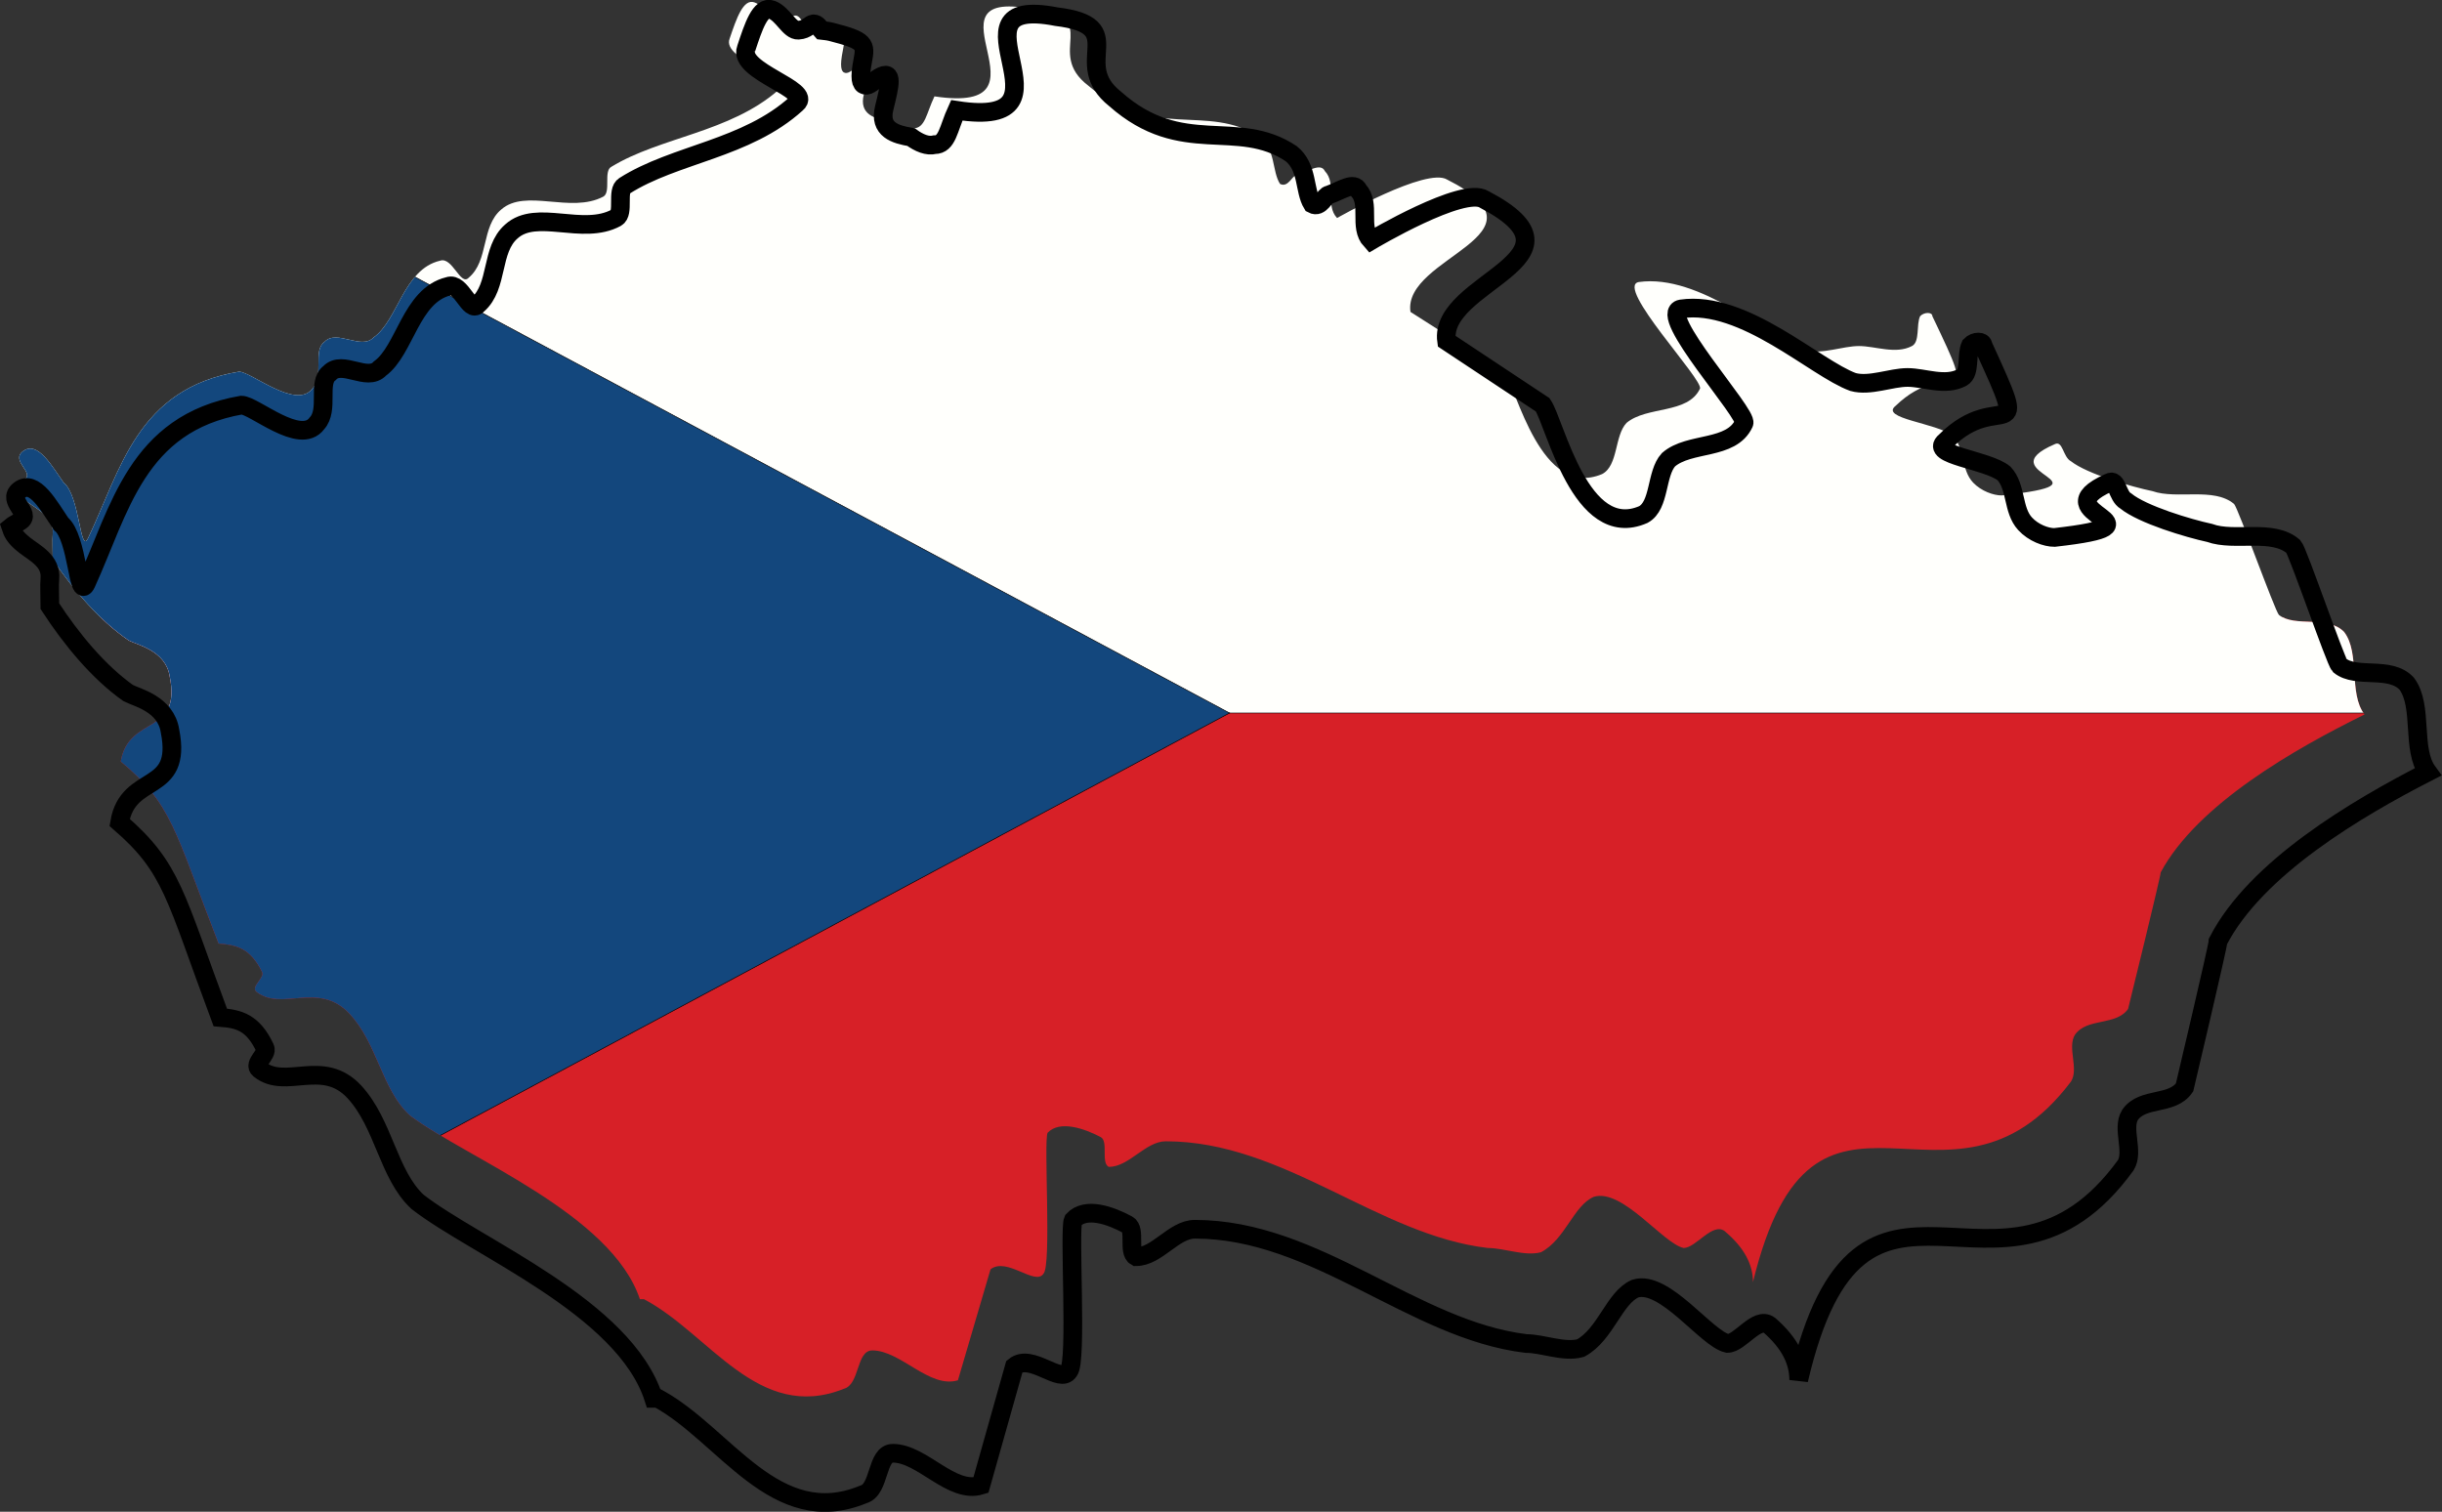 <?xml version="1.0" encoding="UTF-8" standalone="no"?>
<!-- Created with Inkscape (http://www.inkscape.org/) -->

<svg
   width="24.189mm"
   height="14.975mm"
   viewBox="0 0 24.189 14.975"
   version="1.1"
   id="svg5021"
   xmlns="http://www.w3.org/2000/svg"
   xmlns:svg="http://www.w3.org/2000/svg">
  <rect x="0" y="0" width="24.189" height="14.975" fill="#333333" stroke="none"/>
  <defs
     id="defs5018">
    <clipPath
       clipPathUnits="userSpaceOnUse"
       id="clipPath5084">
      <path
         style="fill:#c0c0c0;stroke:#ffffff;stroke-width:27.207;stroke-miterlimit:4;stroke-dasharray:none"
         id="path5086"
         d="m 1292.545,135.848 c -11.545,35.25 92.325,63.405 69.235,84.555 -69.272,70.501 -167.279,77.483 -236.551,126.832 -11.545,7.05 0.01,42.274 -11.539,49.323 -46.181,28.2 -109.603,-14.11 -144.238,21.138 -28.864,28.201 -17.292,84.539 -46.156,112.74 -11.546,14.101 -23.069,-35.235 -40.387,-28.185 -51.954,14.101 -59.6,98.631 -94.236,126.832 -17.318,21.15 -51.917,-14.093 -69.234,7.042 -17.318,14.101 0.009,56.359 -17.308,77.509 -23.091,35.249 -86.534,-28.185 -103.852,-28.185 -144.315,28.201 -167.291,162.002 -213.472,274.802 -11.545,28.199 -11.526,-70.45 -34.617,-91.6 -16.007,-26.066 -36.802,-70.55 -57.695,-51.672 -17.696,15.988 17.469,35.193 1.922,46.975 -4.931,3.735 -10.371,6.434 -13.462,9.395 2.205,7.471 4.487,15.352 19.232,28.185 14.742,12.833 36.657,24.267 34.617,51.672 -0.794,10.723 0.028,26.396 0,42.277 29.66,51.189 66.926,101.512 107.698,133.878 11.545,7.05 51.922,16.419 57.695,58.718 17.317,98.701 -57.689,63.374 -69.235,140.924 72.786,70.668 75.714,112.179 138.469,300.638 25.487,2.24 44.923,7.508 61.542,46.975 4.136,9.819 -16.991,24.407 -7.693,32.882 35.907,32.728 87.12,-18.084 130.776,35.231 40.408,49.351 46.134,126.809 86.543,169.109 80.817,70.5 284.608,161.986 325.017,302.987 h 5.768 c 92.362,56.4 161.482,204.371 282.707,147.971 23.091,-7.05 17.295,-63.416 40.386,-63.416 40.408,0 80.751,63.424 121.16,49.323 l 46.156,-183.202 c 23.091,-21.15 63.459,28.207 75.004,7.042 11.546,-14.101 0.01,-218.425 5.768,-232.525 17.317,-21.15 51.913,-7.042 75.003,7.042 11.546,7.05 -0.01,42.273 11.54,49.323 28.863,0 51.91,-42.278 80.773,-42.278 167.406,0 299.931,155.005 455.792,176.155 23.091,0 51.913,14.108 75.004,7.043 34.636,-21.15 46.14,-77.5 75.003,-91.601 40.409,-14.1 98.067,77.505 126.93,84.555 17.317,0 40.377,-42.285 57.696,-28.185 28.863,28.201 40.386,56.354 40.386,84.555 86.589,-415.951 276.843,-63.272 450.023,-331.172 11.545,-21.15 -5.768,-56.358 5.768,-77.508 17.317,-28.201 57.686,-14.077 75.003,-42.278 0,0 46.156,-218.429 46.156,-225.479 51.954,-112.8 190.342,-204.31 288.476,-260.71 -23.091,-35.25 -5.755,-100.977 -28.848,-136.227 -23.091,-28.201 -69.221,-7.035 -92.312,-28.185 -5.774,-7.05 -57.692,-176.152 -63.465,-183.201 -28.863,-28.201 -80.755,-7.035 -115.391,-21.139 -28.862,-7.05 -92.3,-28.174 -115.39,-49.323 -11.546,-7.05 -11.533,-35.235 -23.078,-28.185 -98.136,49.35 92.403,63.405 -75.004,84.555 -11.545,0 -28.841,-7.043 -40.386,-21.139 -17.318,-21.15 -11.53,-56.359 -28.847,-77.509 -23.091,-21.15 -103.864,-28.174 -80.773,-49.323 75.044,-84.602 121.198,21.23 51.926,-147.971 0,-7.05 -11.536,-7.05 -17.309,0 -5.773,14.101 0.01,42.274 -11.539,49.323 -23.091,14.1 -51.913,0 -75.004,0 -23.09,0 -51.913,14.108 -75.003,7.043 -51.954,-21.15 -149.961,-126.84 -236.55,-112.74 -34.637,7.05 92.315,162.055 86.543,176.156 -17.318,42.3 -74.988,28.171 -103.852,56.37 -17.318,21.15 -11.526,70.455 -34.617,84.555 -86.589,42.301 -121.151,-140.908 -138.469,-169.109 l -132.699,-98.647 c -11.544,-91.65 207.787,-126.783 51.926,-218.432 -28.864,-21.151 -155.777,63.415 -155.777,63.415 -17.318,-21.15 0.01,-56.358 -17.309,-77.508 -5.774,-14.1 -23.069,0.007 -40.386,7.043 -5.774,0 -11.533,21.142 -23.078,14.092 -11.545,-21.15 -5.755,-56.359 -28.847,-77.509 -75.044,-56.401 -149.958,7.095 -242.32,-84.555 -63.499,-56.401 23.135,-112.731 -80.773,-126.832 -161.634,-35.249 41.913,175.553 -137.026,144.447 -11.546,28.2 -12.971,52.848 -30.29,52.848 -9.945,2.804 -21.342,-2.549 -32.694,-11.744 -21.392,-4.044 -44.106,-11.15 -36.944,-44.445 7.161,-33.295 14.13,-61.482 -7.288,-47.157 -7.14,4.772 -13.473,13.277 -19.232,11.743 -5.761,-1.532 -7.726,-10.726 -3.175,-37.108 4.555,-26.382 3.933,-31.812 -42.983,-45.098 -4.844,-1.375 -8.724,-1.693 -13.462,-2.343 -3.245,-3.908 -5.927,-10.344 -11.056,-10.188 -5.127,0.165 -8.616,9.001 -21.023,9.845 -12.407,0.84 -20.973,-25.092 -36.652,-31.534 -15.679,-6.441 -25.187,25.932 -35.109,60.081 z" />
    </clipPath>
  </defs>
  <g
     id="layer1"
     transform="translate(-49.571,-95.708)">
    <g
       id="g4668"
       transform="matrix(0.007,0,0,0.006,47.75,95.277)"
       style="stroke:#000000;stroke-width:1.011;stroke-dasharray:none;stroke-opacity:1"
       clip-path="url(#clipPath5084)">
      <rect
         y="1090.394"
         style="fill:#d72027;stroke:#000000;stroke-width:1.011;stroke-dasharray:none;stroke-opacity:1"
         width="4000"
         height="1407.606"
         id="rect4654"
         x="0" />
      <rect
         x="0"
         style="fill:#fffffc;stroke:#000000;stroke-width:1.011;stroke-dasharray:none;stroke-opacity:1"
         width="4000"
         height="1249"
         id="rect4656"
         y="0" />
      <polyline
         style="fill:#13477d;stroke:#000000;stroke-width:1.011;stroke-dasharray:none;stroke-opacity:1"
         points="0.001,0 2000,1249 0,2498 "
         id="polyline4658" />
    </g>
    <path
       style="display:inline;fill:none;stroke:#000000;stroke-width:0.185;stroke-miterlimit:4;stroke-dasharray:none;stroke-opacity:1"
       id="cz-copy"
       d="m 56.962,96.19 c -0.083,0.226 0.665,0.407 0.499,0.543 -0.499,0.453 -1.204,0.498 -1.703,0.815 -0.083,0.045 4.5e-5,0.272 -0.083,0.317 -0.333,0.181 -0.789,-0.091 -1.039,0.136 -0.208,0.181 -0.125,0.543 -0.332,0.724 -0.083,0.091 -0.166,-0.226 -0.291,-0.181 -0.374,0.091 -0.429,0.634 -0.679,0.815 -0.125,0.136 -0.374,-0.091 -0.499,0.045 -0.125,0.091 6.6e-5,0.362 -0.125,0.498 -0.166,0.226 -0.623,-0.181 -0.748,-0.181 -1.039,0.181 -1.205,1.041 -1.537,1.766 -0.083,0.181 -0.083,-0.453 -0.249,-0.589 -0.115,-0.167 -0.265,-0.453 -0.415,-0.332 -0.127,0.103 0.126,0.226 0.014,0.302 -0.035,0.024 -0.075,0.041 -0.097,0.06 0.016,0.048 0.032,0.099 0.138,0.181 0.106,0.083 0.264,0.156 0.249,0.332 -0.006,0.069 2.04e-4,0.17 0,0.272 0.214,0.329 0.482,0.652 0.775,0.86 0.083,0.045 0.374,0.105 0.415,0.377 0.125,0.634 -0.415,0.407 -0.499,0.905 0.524,0.454 0.545,0.721 0.997,1.932 0.184,0.014 0.323,0.048 0.443,0.302 0.03,0.063 -0.122,0.157 -0.055,0.211 0.259,0.21 0.627,-0.116 0.942,0.226 0.291,0.317 0.332,0.815 0.623,1.087 0.582,0.453 2.049,1.041 2.34,1.947 h 0.042 c 0.665,0.362 1.163,1.313 2.036,0.951 0.166,-0.045 0.125,-0.407 0.291,-0.407 0.291,0 0.581,0.407 0.872,0.317 l 0.332,-1.177 c 0.166,-0.136 0.457,0.181 0.54,0.045 0.083,-0.091 4.4e-5,-1.403 0.042,-1.494 0.125,-0.136 0.374,-0.045 0.54,0.045 0.083,0.045 -4.5e-5,0.272 0.083,0.317 0.208,0 0.374,-0.272 0.582,-0.272 1.205,0 2.16,0.996 3.282,1.132 0.166,0 0.374,0.091 0.54,0.045 0.249,-0.136 0.332,-0.498 0.54,-0.589 0.291,-0.091 0.706,0.498 0.914,0.543 0.125,0 0.291,-0.272 0.415,-0.181 0.208,0.181 0.291,0.362 0.291,0.543 0.623,-2.672 1.993,-0.407 3.24,-2.128 0.083,-0.136 -0.042,-0.362 0.042,-0.498 0.125,-0.181 0.415,-0.09 0.54,-0.272 0,0 0.332,-1.403 0.332,-1.449 0.374,-0.725 1.371,-1.313 2.077,-1.675 -0.166,-0.226 -0.041,-0.649 -0.208,-0.875 -0.166,-0.181 -0.498,-0.045 -0.665,-0.181 -0.042,-0.045 -0.415,-1.132 -0.457,-1.177 -0.208,-0.181 -0.581,-0.045 -0.831,-0.136 -0.208,-0.045 -0.665,-0.181 -0.831,-0.317 -0.083,-0.045 -0.083,-0.226 -0.166,-0.181 -0.707,0.317 0.665,0.407 -0.54,0.543 -0.083,0 -0.208,-0.045 -0.291,-0.136 -0.125,-0.136 -0.083,-0.362 -0.208,-0.498 -0.166,-0.136 -0.748,-0.181 -0.582,-0.317 0.54,-0.544 0.873,0.136 0.374,-0.951 0,-0.045 -0.083,-0.045 -0.125,0 -0.042,0.091 4.4e-5,0.272 -0.083,0.317 -0.166,0.091 -0.374,0 -0.54,0 -0.166,0 -0.374,0.091 -0.54,0.045 -0.374,-0.136 -1.08,-0.815 -1.703,-0.724 -0.249,0.045 0.665,1.041 0.623,1.132 -0.125,0.272 -0.54,0.181 -0.748,0.362 -0.125,0.136 -0.083,0.453 -0.249,0.543 -0.623,0.272 -0.872,-0.905 -0.997,-1.087 L 63.9,99.087 c -0.083,-0.589 1.496,-0.815 0.374,-1.403 -0.208,-0.136 -1.122,0.407 -1.122,0.407 -0.125,-0.136 6.6e-5,-0.362 -0.125,-0.498 -0.042,-0.091 -0.166,4.9e-5 -0.291,0.045 -0.042,0 -0.083,0.136 -0.166,0.091 -0.083,-0.136 -0.041,-0.362 -0.208,-0.498 -0.54,-0.362 -1.08,0.046 -1.745,-0.543 -0.457,-0.362 0.167,-0.724 -0.582,-0.815 -1.164,-0.226 0.302,1.128 -0.987,0.928 -0.083,0.181 -0.093,0.34 -0.218,0.34 -0.072,0.018 -0.154,-0.016 -0.235,-0.075 -0.154,-0.026 -0.318,-0.072 -0.266,-0.286 0.052,-0.214 0.102,-0.395 -0.052,-0.303 -0.051,0.031 -0.097,0.085 -0.138,0.075 -0.041,-0.01 -0.056,-0.069 -0.023,-0.238 0.033,-0.17 0.028,-0.204 -0.309,-0.29 -0.035,-0.009 -0.063,-0.011 -0.097,-0.015 -0.023,-0.025 -0.043,-0.066 -0.08,-0.065 -0.037,9.66e-4 -0.062,0.058 -0.151,0.063 -0.089,0.005 -0.151,-0.161 -0.264,-0.203 -0.113,-0.041 -0.181,0.167 -0.253,0.386 z" />
  </g>
</svg>
